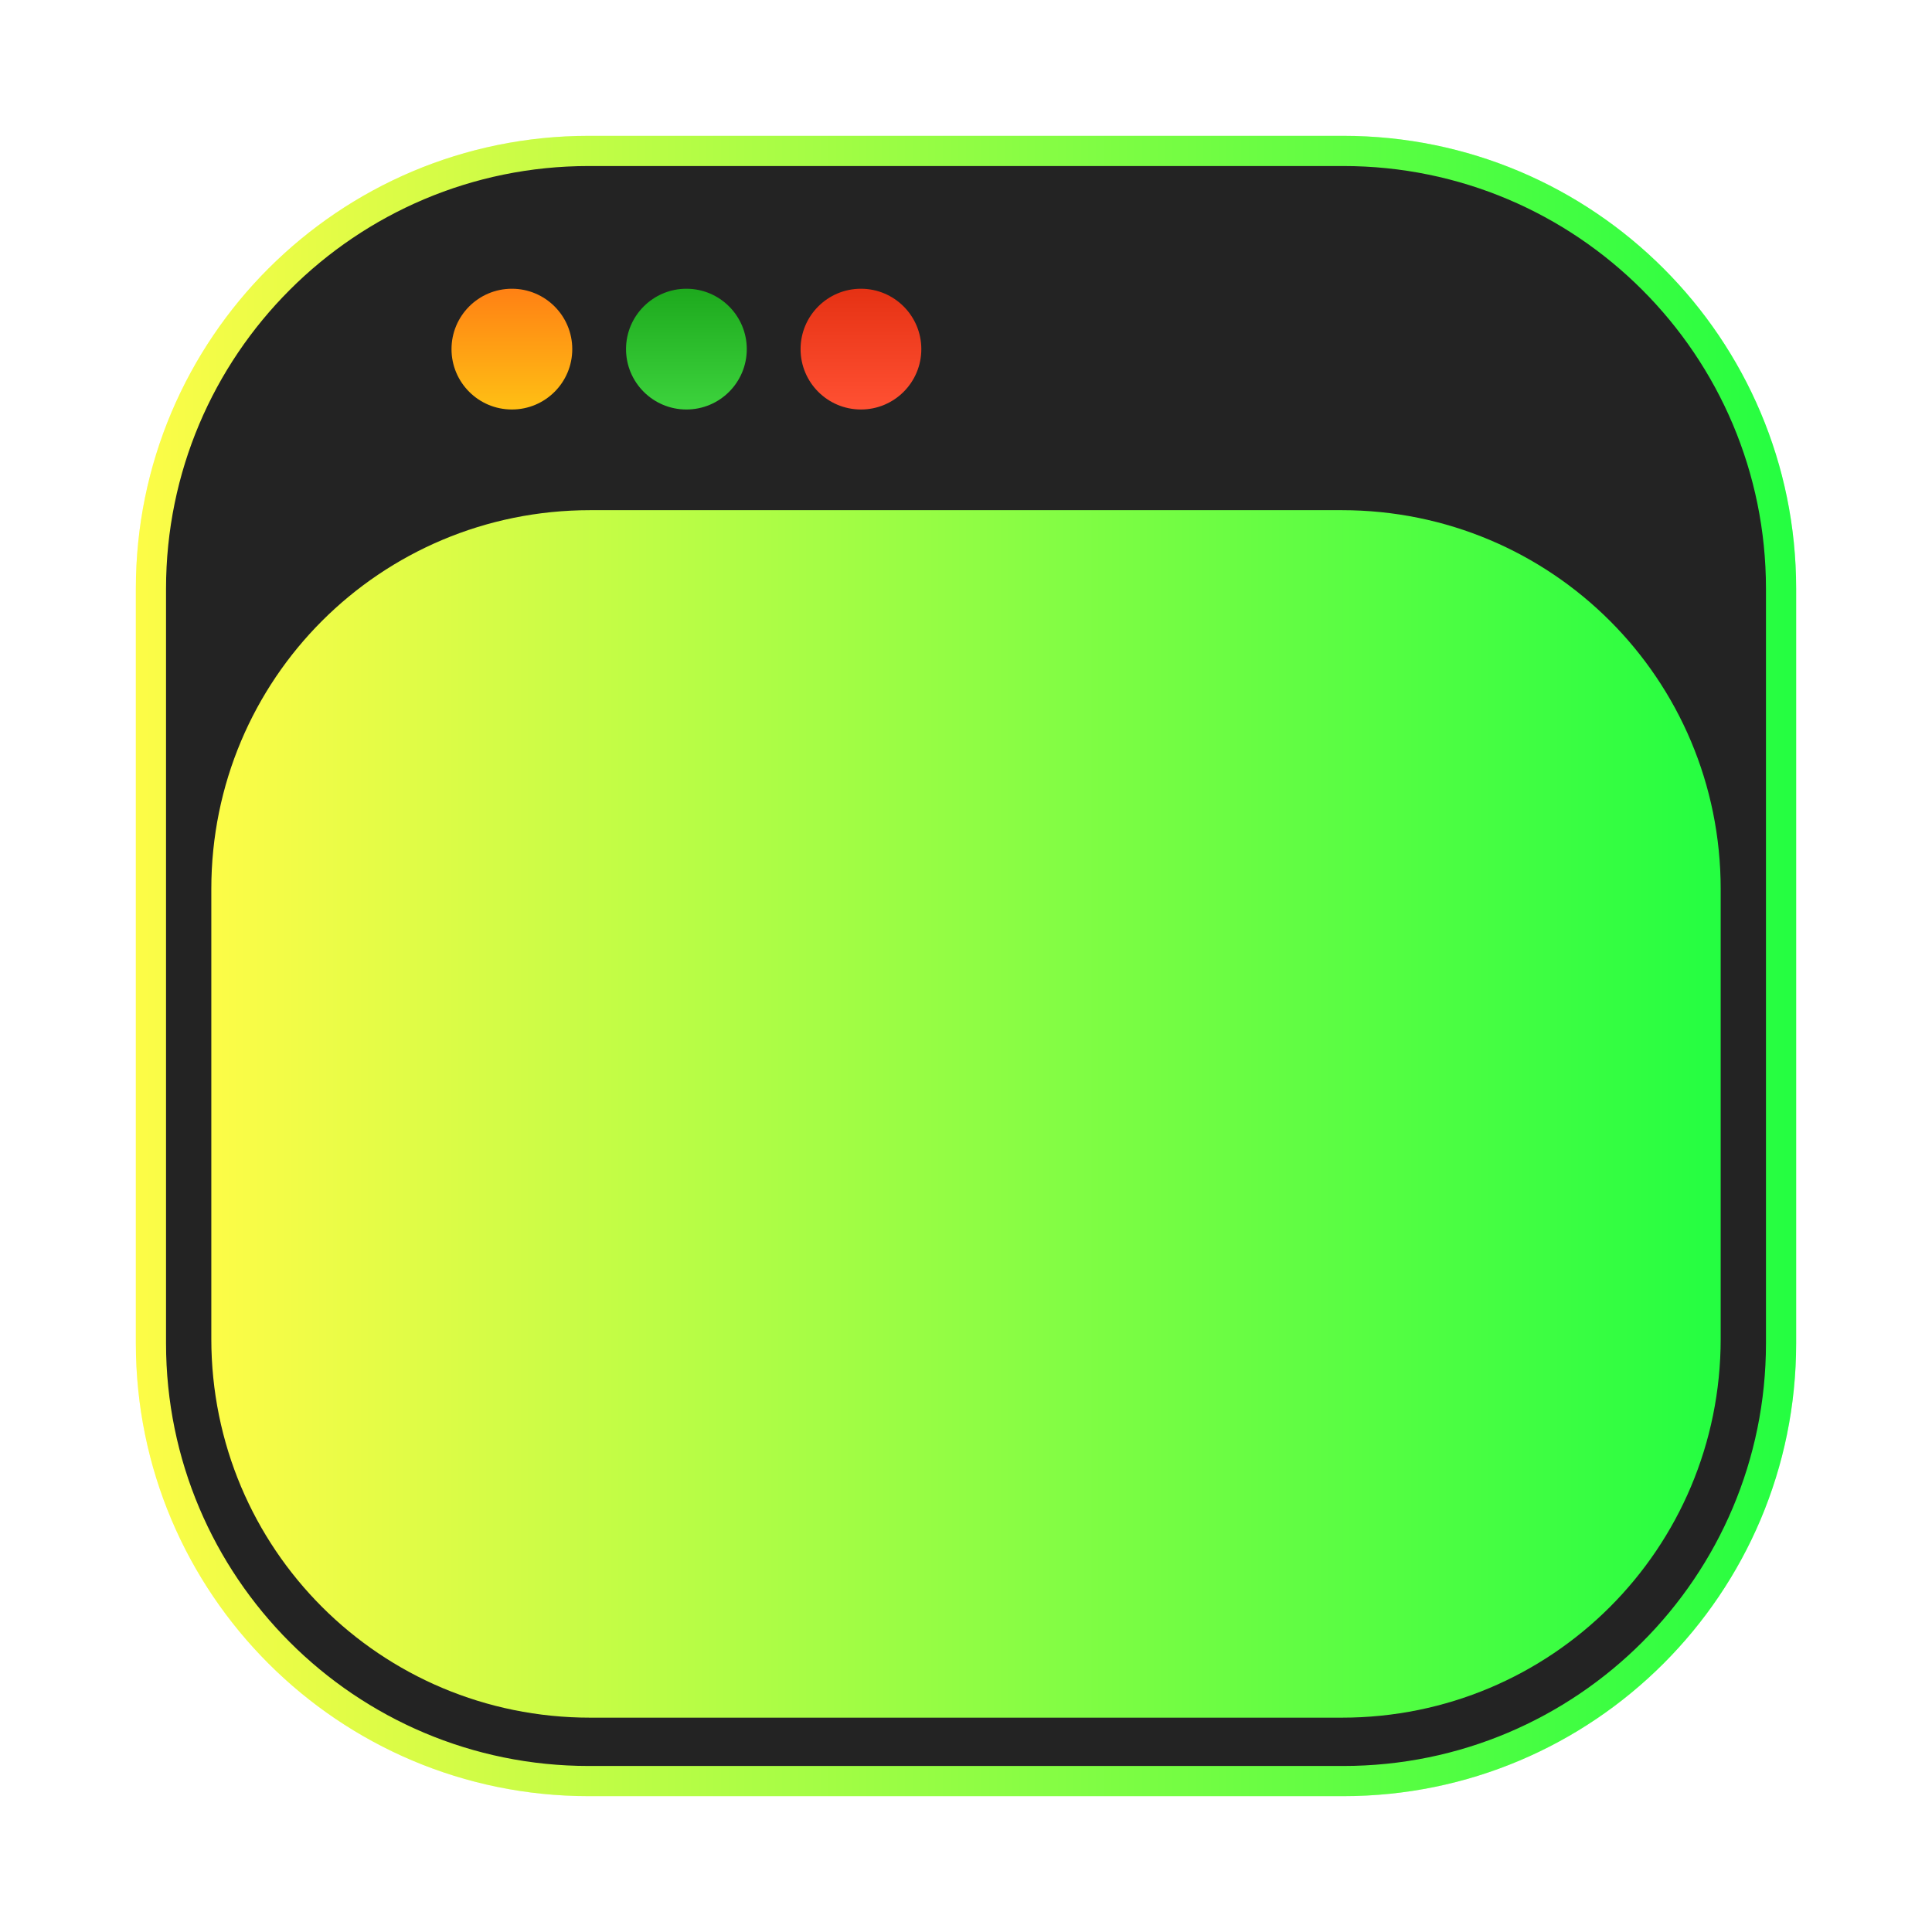 <svg width="64" height="64" viewBox="0 0 64 64" fill="none" xmlns="http://www.w3.org/2000/svg">
<g clip-path="url(#clip0_4_4551)">
<g opacity="0.3" filter="url(#filter0_f_4_4551)">
<path d="M44.5 4.5H19.5C11.216 4.5 4.5 11.216 4.5 19.5V44.5C4.5 52.784 11.216 59.5 19.5 59.5H44.5C52.784 59.5 59.5 52.784 59.5 44.5V19.5C59.5 11.216 52.784 4.5 44.5 4.5Z" fill="url(#paint0_linear_4_4551)"/>
</g>
<path d="M19.5 5H44.5C52.508 5 59 11.492 59 19.5V44.5C59 52.508 52.508 59 44.5 59H19.5C11.492 59 5 52.508 5 44.5V19.5C5 11.492 11.492 5 19.5 5Z" fill="#232323" stroke="url(#paint1_linear_4_4551)"/>
<path d="M28.52 9.565C29.624 9.565 30.52 10.461 30.52 11.565C30.52 12.67 29.624 13.565 28.52 13.565C27.415 13.565 26.52 12.67 26.52 11.565C26.52 10.461 27.415 9.565 28.52 9.565Z" fill="url(#paint2_linear_4_4551)"/>
<path d="M16.957 13.565C18.062 13.565 18.957 12.67 18.957 11.565C18.957 10.461 18.062 9.565 16.957 9.565C15.852 9.565 14.957 10.461 14.957 11.565C14.957 12.67 15.852 13.565 16.957 13.565Z" fill="url(#paint3_linear_4_4551)"/>
<path d="M22.738 9.565C23.843 9.565 24.738 10.461 24.738 11.565C24.738 12.67 23.843 13.565 22.738 13.565C21.634 13.565 20.738 12.67 20.738 11.565C20.738 10.461 21.634 9.565 22.738 9.565Z" fill="url(#paint4_linear_4_4551)"/>
<path d="M19.551 16.9H44.449C51.402 16.9 57 22.497 57 29.451V44.349C57 51.302 51.402 56.9 44.449 56.9H19.551C12.598 56.9 7 51.302 7 44.349V29.451C7 22.497 12.598 16.9 19.551 16.9Z" fill="url(#paint5_linear_4_4551)"/>
</g>
<defs>
<filter id="filter0_f_4_4551" x="3.263" y="3.263" width="57.475" height="57.475" filterUnits="userSpaceOnUse" color-interpolation-filters="sRGB">
<feFlood flood-opacity="0" result="BackgroundImageFix"/>
<feBlend mode="normal" in="SourceGraphic" in2="BackgroundImageFix" result="shape"/>
<feGaussianBlur stdDeviation="0.619" result="effect1_foregroundBlur_4_4551"/>
</filter>
<linearGradient id="paint0_linear_4_4551" x1="4.5" y1="32" x2="59.5" y2="32" gradientUnits="userSpaceOnUse">
<stop stop-color="#FDFC47"/>
<stop offset="1" stop-color="#24FE41"/>
</linearGradient>
<linearGradient id="paint1_linear_4_4551" x1="4.5" y1="32" x2="59.5" y2="32" gradientUnits="userSpaceOnUse">
<stop stop-color="#FDFC47"/>
<stop offset="1" stop-color="#24FE41"/>
</linearGradient>
<linearGradient id="paint2_linear_4_4551" x1="28.553" y1="13.479" x2="28.553" y2="9.65" gradientUnits="userSpaceOnUse">
<stop stop-color="#FF5032"/>
<stop offset="1" stop-color="#E63214"/>
</linearGradient>
<linearGradient id="paint3_linear_4_4551" x1="16.991" y1="9.652" x2="16.991" y2="13.48" gradientUnits="userSpaceOnUse">
<stop stop-color="#FF8214"/>
<stop offset="1" stop-color="#FFBE14"/>
</linearGradient>
<linearGradient id="paint4_linear_4_4551" x1="22.772" y1="13.479" x2="22.772" y2="9.65" gradientUnits="userSpaceOnUse">
<stop stop-color="#3CD23C"/>
<stop offset="1" stop-color="#1EAA1E"/>
</linearGradient>
<linearGradient id="paint5_linear_4_4551" x1="7" y1="36.9" x2="57" y2="36.9" gradientUnits="userSpaceOnUse">
<stop stop-color="#FDFC47"/>
<stop offset="1" stop-color="#24FE41"/>
</linearGradient>
<clipPath id="clip0_4_4551">
<rect width="64" height="64" fill="white"/>
</clipPath>
</defs>
</svg>
